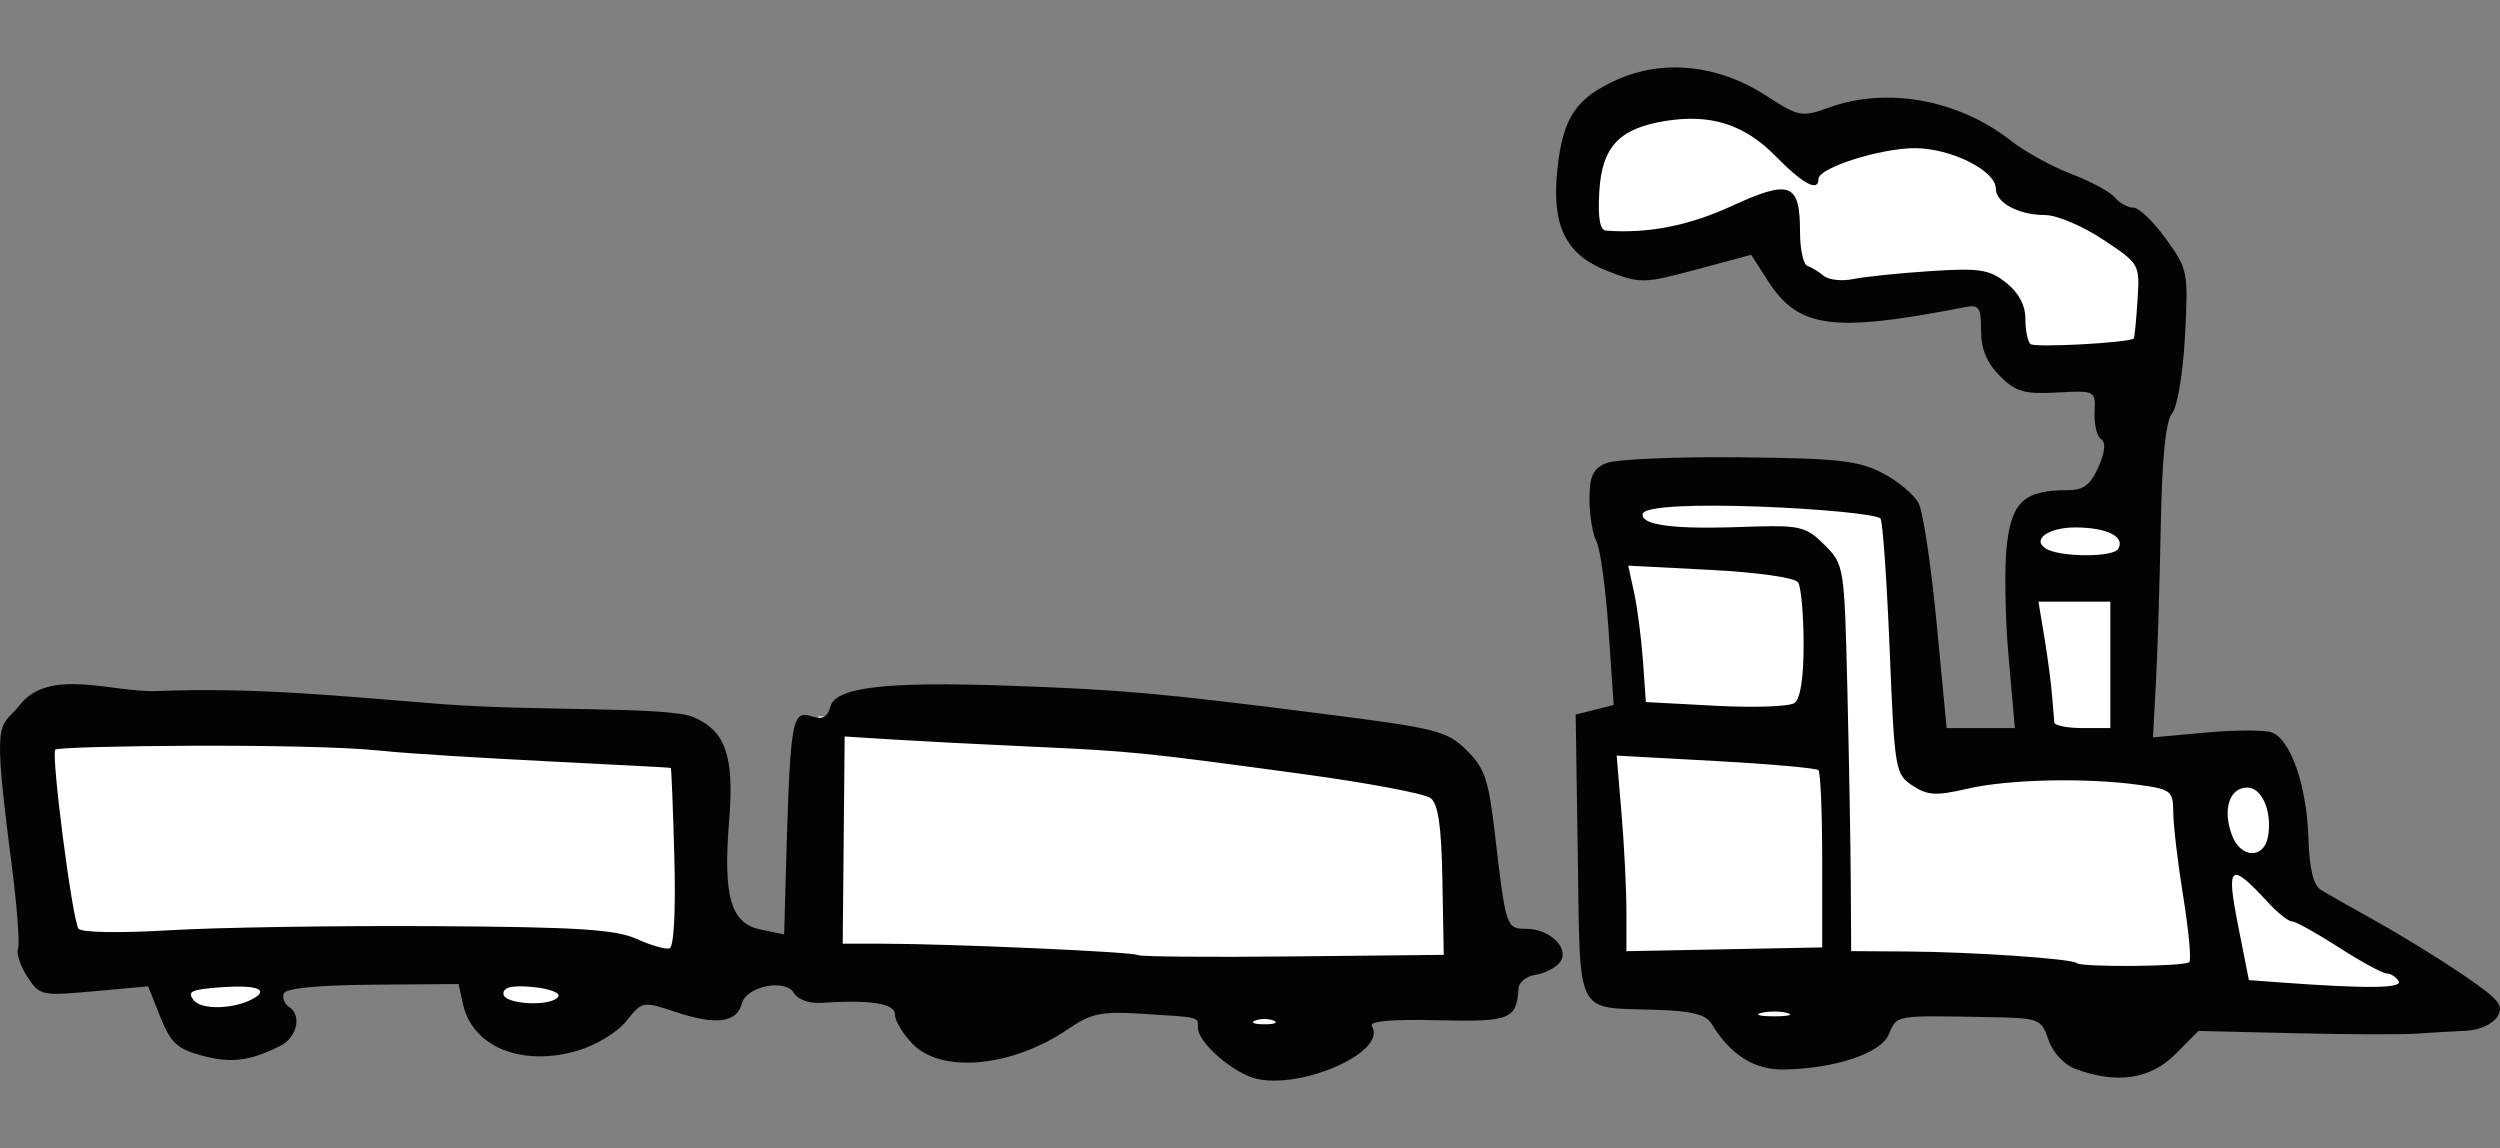 <svg xmlns:xlink="http://www.w3.org/1999/xlink" width="227" xmlns="http://www.w3.org/2000/svg" height="104.242" id="screenshot-93a3b7a0-0905-11ed-bb45-377194cd868a" viewBox="0 -0 227 104.242" style="-webkit-print-color-adjust: exact;" fill="none" version="1.1"><rect x="0" y="-0" width="227" height="104.242" fill="#808080" stroke="none"/><g id="shape-93a3b7a0-0905-11ed-bb45-377194cd868a"><defs><clipPath id="frame-clip-93a3b7a0-0905-11ed-bb45-377194cd868a-c041fd30-0905-11ed-9ece-cd7da5eaf43b" class="frame-clip"><rect rx="0" ry="0" x="0" y="0" width="227" height="104.242" transform=""/></clipPath></defs><g clip-path="url(#frame-clip-93a3b7a0-0905-11ed-bb45-377194cd868a-c041fd30-0905-11ed-9ece-cd7da5eaf43b)"><clipPath id="frame-clip-93a3b7a0-0905-11ed-bb45-377194cd868a-c041fd30-0905-11ed-9ece-cd7da5eaf43b" class="frame-clip"><rect rx="0" ry="0" x="0" y="0" width="227" height="104.242" transform=""/></clipPath><g id="fills-93a3b7a0-0905-11ed-bb45-377194cd868a"><rect rx="0" ry="0" x="0" y="0" transform="" width="227" height="104.242" class="frame-background"/></g><g class="frame-children"><g id="shape-8d365cc0-0905-11ed-bb45-377194cd868a" height="109.878mm" width="272.836mm" rx="0" ry="0" style="fill: rgb(0, 0, 0);"><g id="shape-8d365cc1-0905-11ed-bb45-377194cd868a"><g id="fills-8d365cc1-0905-11ed-bb45-377194cd868a"><rect width="227" height="92" x="0" transform="" style="fill: none;" ry="0" fill="none" rx="0" y="6.121"/></g></g><g id="shape-8d365cc2-0905-11ed-bb45-377194cd868a"><g id="fills-8d365cc2-0905-11ed-bb45-377194cd868a"><path color="#000" overflow="visible" rx="0" ry="0" d="M151.522,7.124C147.212,7.034,143.428,9.031,143.19,14.633C140.536,28.567,160.099,19.942,160.099,19.942C159.251,30.012,172.011,25.679,179.875,26.528C180.774,32.885,184.684,35.573,193.789,31.933C198.036,25.22,194.864,20.042,184.525,16.349C176.271,10.737,169.166,9.599,163.003,12.141C160.667,9.392,155.831,7.214,151.522,7.124ZZM146.318,42.616L147.887,64.965L143.895,66.081L144.501,87.557L154.39,89.548C158.319,90.843,158.918,99.738,168.002,89.272L223,90.162L206.663,79.901L206.271,68.477L192.642,68.348L193.532,45.141L183.484,45.95L184.589,67.312L174.486,67.7L172.135,43.992ZM3,64.535L3,86.512L16.195,86.512C15.666,87.226,15.383,88.068,15.382,88.93C15.382,90.074,15.878,91.172,16.762,91.981C17.646,92.79,18.845,93.244,20.095,93.244C21.345,93.244,22.544,92.789,23.428,91.98C24.311,91.171,24.808,90.074,24.807,88.93C24.807,88.068,24.524,87.226,23.996,86.512L44.026,86.512C43.69,87.113,43.515,87.774,43.515,88.445C43.514,89.606,44.037,90.719,44.967,91.541C45.898,92.362,47.16,92.823,48.476,92.823C49.792,92.823,51.055,92.362,51.985,91.541C52.916,90.719,53.438,89.606,53.438,88.445C53.438,87.774,53.263,87.113,52.927,86.512L63.326,86.512L62.863,67.141ZM74.319,65.036L74.319,87.677L110.529,87.677C110.093,88.435,109.864,89.298,109.864,90.177C109.863,92.907,112.033,95.121,114.709,95.121C115.994,95.121,117.227,94.601,118.136,93.673C119.045,92.746,119.556,91.488,119.556,90.177C119.555,89.298,119.325,88.435,118.889,87.677L132.739,87.677L131.795,68.677Z" style="fill: rgb(255, 255, 255);"/></g></g><g id="shape-8d365cc3-0905-11ed-bb45-377194cd868a"><g id="fills-8d365cc3-0905-11ed-bb45-377194cd868a"><path rx="0" ry="0" d="M113.465,97.755C111.323,96.897,108.769,94.493,108.769,93.334C108.769,92.31,109.07,92.385,103.588,92.042C100.001,91.817,99.069,92.015,96.968,93.45C91.951,96.876,85.567,97.504,82.911,94.832C82.006,93.921,81.265,92.706,81.265,92.132C81.265,91.102,79.084,90.76,74.447,91.062C73.464,91.126,72.408,90.729,72.099,90.179C71.34,88.83,67.774,89.539,67.363,91.122C66.914,92.849,65.027,93.105,61.462,91.924C58.337,90.889,58.328,90.891,56.884,92.702C56.073,93.72,54.125,94.905,52.447,95.4C47.388,96.895,42.888,95.063,42.037,91.161L41.641,89.349L33.825,89.411C28.766,89.451,25.922,89.736,25.762,90.219C25.626,90.629,25.832,91.163,26.221,91.404C27.446,92.166,26.988,94.206,25.418,94.983C22.628,96.363,20.97,96.563,18.309,95.842C16.091,95.241,15.484,94.675,14.556,92.342L13.449,89.558L8.539,90.006C3.766,90.441,3.596,90.404,2.481,88.691C1.849,87.722,1.471,86.568,1.639,86.126C1.808,85.685,1.533,82.14,1.028,78.248C-0.704,64.884,-0.088,66.236,1.694,64.149C4.37,60.503,10.173,62.908,14.233,62.748C23.406,62.387,31.174,63.236,40.261,63.943C48.65,64.582,60.645,64.141,62.936,65.104C65.888,66.345,66.685,68.645,66.206,74.537C65.648,81.404,66.35,83.844,69.045,84.398L71.202,84.842L71.296,81.383C71.742,64.954,71.821,64.438,73.799,65.07C74.687,65.353,75.162,65.084,75.401,64.162C75.86,62.397,80.405,61.866,91.663,62.264C101.907,62.625,105.377,62.936,120.173,64.821C130.46,66.131,131.378,66.364,133.157,68.11C134.806,69.729,135.163,70.774,135.729,75.645C136.729,84.239,136.762,84.338,138.586,84.338C140.779,84.338,142.613,86.196,141.615,87.407C141.206,87.902,140.215,88.401,139.411,88.517C138.608,88.632,137.921,89.182,137.886,89.738C137.704,92.576,137.147,92.796,130.535,92.637C126.364,92.537,124.292,92.72,124.566,93.166C126.094,95.655,117.3,99.291,113.465,97.755ZZM115.645,92.667C115.184,92.48,114.429,92.48,113.968,92.667C113.507,92.854,113.884,93.007,114.807,93.007C115.729,93.007,116.106,92.854,115.645,92.667ZZM23.07,90.632C24.421,89.831,23.244,89.424,20.192,89.637C17.333,89.836,16.935,90.023,17.615,90.848C18.351,91.74,21.404,91.619,23.07,90.632ZZM50.698,90.484C50.903,90.152,49.864,89.764,48.39,89.622C46.531,89.444,45.71,89.629,45.71,90.227C45.71,91.216,50.11,91.443,50.698,90.484ZZM130.971,79.949C130.882,75.013,130.593,73.001,129.894,72.465C129.368,72.062,124.174,71.083,118.351,70.291C103.784,68.31,102.802,68.211,93.675,67.797C89.248,67.596,83.616,67.306,81.16,67.153L76.696,66.874L76.607,76.281L76.519,85.688L80.077,85.688C86.167,85.688,103.027,86.435,103.308,86.718C103.455,86.866,109.766,86.922,117.333,86.843L131.092,86.7ZM61.231,77.872C61.111,73.445,60.966,69.781,60.909,69.731C60.797,69.632,40.144,68.753,34.529,68.159C27.775,67.443,5.362,67.722,5.022,68.064C4.625,68.464,6.537,83.36,7.123,84.314C7.345,84.676,10.771,84.74,15.37,84.467C19.697,84.21,30.482,84.042,39.338,84.094C52.376,84.169,55.884,84.389,57.786,85.247C59.077,85.83,60.429,86.22,60.791,86.114C61.189,85.998,61.362,82.743,61.231,77.872ZZM188.483,97.073C187.421,96.681,186.411,95.603,186.003,94.425C185.333,92.492,185.187,92.437,180.584,92.354C171.899,92.2,172.28,92.133,171.484,93.958C170.746,95.65,166.641,97.019,162.031,97.11C159.292,97.164,157.134,95.806,155.392,92.933C154.898,92.116,153.578,91.79,150.361,91.689C142.942,91.457,143.49,92.534,143.266,77.767L143.07,64.884L144.796,64.448L146.523,64.012L146.055,57.18C145.798,53.422,145.303,49.813,144.956,49.159C144.608,48.506,144.324,46.784,144.324,45.334C144.324,43.24,144.634,42.566,145.833,42.057C146.663,41.705,152.077,41.464,157.863,41.521C166.892,41.612,168.746,41.815,170.944,42.958C172.353,43.691,173.829,44.935,174.225,45.723C174.621,46.511,175.352,51.42,175.851,56.633L176.756,66.11L179.852,66.11L182.948,66.11L182.372,59.527C182.055,55.907,181.992,51.334,182.232,49.364C182.7,45.51,183.852,44.506,187.808,44.506C189.183,44.506,189.833,44.006,190.536,42.407C191.14,41.036,191.224,40.158,190.78,39.876C190.406,39.638,190.14,38.546,190.188,37.449C190.276,35.461,190.265,35.455,186.772,35.641C183.782,35.801,183.021,35.579,181.573,34.122C180.394,32.935,179.878,31.683,179.878,30.009C179.878,27.877,179.706,27.637,178.369,27.898C166.44,30.226,163.3,29.812,160.559,25.55L159.007,23.136L154.037,24.471C149.255,25.755,148.952,25.761,146.008,24.629C142.153,23.148,140.853,20.508,141.417,15.303C141.919,10.663,143.11,8.892,146.843,7.23C151.057,5.354,156.014,5.878,160.312,8.654C163.369,10.628,163.566,10.664,166.142,9.741C171.37,7.867,177.845,9.056,182.561,12.755C183.853,13.768,186.339,15.138,188.086,15.8C189.834,16.462,191.606,17.419,192.026,17.928C192.445,18.436,193.202,18.852,193.708,18.852C194.214,18.852,195.548,20.13,196.672,21.692C198.663,24.458,198.708,24.688,198.397,30.516C198.216,33.904,197.706,36.949,197.223,37.536C196.644,38.237,196.313,41.542,196.197,47.784C196.103,52.85,195.906,59.236,195.759,61.975L195.491,66.954L200.327,66.513C202.987,66.271,205.674,66.269,206.298,66.513C208.002,67.171,209.449,71.337,209.598,76.01C209.689,78.866,210.046,80.367,210.737,80.798C211.29,81.143,213.554,82.431,215.768,83.661C217.982,84.89,221.526,87.074,223.643,88.514C226.936,90.753,227.387,91.304,226.758,92.317C226.337,92.996,225.122,93.541,223.914,93.593C222.754,93.642,220.749,93.76,219.457,93.854C218.166,93.948,213.174,93.931,208.364,93.817L199.618,93.609L197.514,95.726C195.262,97.992,192.21,98.449,188.483,97.073ZZM162.269,91.973C161.623,91.804,160.566,91.804,159.921,91.973C159.275,92.143,159.803,92.282,161.095,92.282C162.386,92.282,162.914,92.143,162.269,91.973ZZM217.794,89.086C217.559,88.702,217.067,88.388,216.702,88.388C216.337,88.388,214.387,87.325,212.368,86.025C210.35,84.726,208.434,83.662,208.111,83.662C207.788,83.662,206.812,82.891,205.943,81.947C202.491,78.199,202.12,78.477,203.212,83.998L204.2,88.994L206.965,89.198C214.904,89.781,218.2,89.747,217.794,89.086ZZM198.79,87.359C198.983,87.164,198.737,84.506,198.244,81.452C197.75,78.398,197.341,74.953,197.333,73.796C197.321,71.81,197.148,71.671,194.207,71.265C189.373,70.598,182.331,70.757,178.63,71.617C175.792,72.276,175.017,72.232,173.654,71.333C172.09,70.302,172.026,69.92,171.581,58.982C171.328,52.774,170.956,47.425,170.754,47.097C170.262,46.295,149.003,45.095,149.146,46.728C149.074,48.306,157.043,47.873,159.471,47.805C163.443,47.695,164.065,47.864,165.676,49.485C167.449,51.269,167.47,51.407,167.741,62.581C167.892,68.792,168.031,76.684,168.051,80.118L168.087,86.363L173.144,86.395C179.046,86.432,188.139,87.05,188.543,87.442C188.96,87.846,198.381,87.77,198.79,87.359ZZM165.455,78.149C165.455,73.817,165.303,70.12,165.117,69.932C164.931,69.745,160.732,69.371,155.786,69.1L146.793,68.608L147.235,73.874C147.479,76.771,147.678,80.767,147.678,82.755L147.678,86.369L156.566,86.197L165.455,86.025ZM205.925,76.006C206.351,73.778,205.411,71.511,204.061,71.511C202.423,71.511,201.784,73.511,202.671,75.859C203.451,77.924,205.54,78.018,205.925,76.006ZZM191.618,60.371L191.618,54.633L188.355,54.633L185.092,54.633L185.625,57.84C185.918,59.603,186.231,61.958,186.32,63.072C186.41,64.186,186.506,65.325,186.535,65.603C186.563,65.882,187.718,66.11,189.102,66.11L191.618,66.11ZM163.768,58.432C163.761,55.786,163.536,53.286,163.265,52.877C162.983,52.452,159.57,51.967,155.307,51.746L147.843,51.36L148.383,53.84C148.679,55.205,149.039,57.992,149.183,60.034L149.445,63.747L155.773,64.084C159.253,64.27,162.478,64.157,162.939,63.833C163.479,63.454,163.774,61.528,163.768,58.432ZZM192.327,49.845C193.001,48.747,191.336,47.904,188.471,47.892C186.005,47.882,184.443,48.994,185.77,49.814C187.041,50.599,191.85,50.621,192.327,49.845ZZM193.747,30.738C193.812,30.693,193.963,29.153,194.083,27.315C194.301,23.976,194.299,23.972,190.955,21.751C189.114,20.528,186.755,19.528,185.711,19.528C183.298,19.528,181.22,18.419,181.22,17.131C181.22,15.49,177.152,13.457,173.863,13.454C170.727,13.454,165.12,15.24,165.12,16.244C165.12,17.466,163.736,16.732,161.222,14.176C158.375,11.283,155.319,10.313,151.178,10.989C147.015,11.669,145.458,13.337,145.219,17.37C145.075,19.796,145.267,20.897,145.841,20.94C149.635,21.226,153.339,20.499,157.261,18.697C162.555,16.264,163.443,16.606,163.443,21.081C163.443,22.64,163.744,24.017,164.113,24.142C164.482,24.266,165.149,24.673,165.595,25.045C166.041,25.418,167.249,25.549,168.279,25.337C169.308,25.125,172.458,24.8,175.277,24.616C179.735,24.325,180.632,24.462,182.153,25.667C183.284,26.562,183.903,27.711,183.903,28.915C183.903,29.941,184.107,30.985,184.357,31.236C184.704,31.586,193.177,31.136,193.747,30.738ZZ" style="fill: rgb(3, 3, 3);"/></g></g></g></g></g></g></svg>
